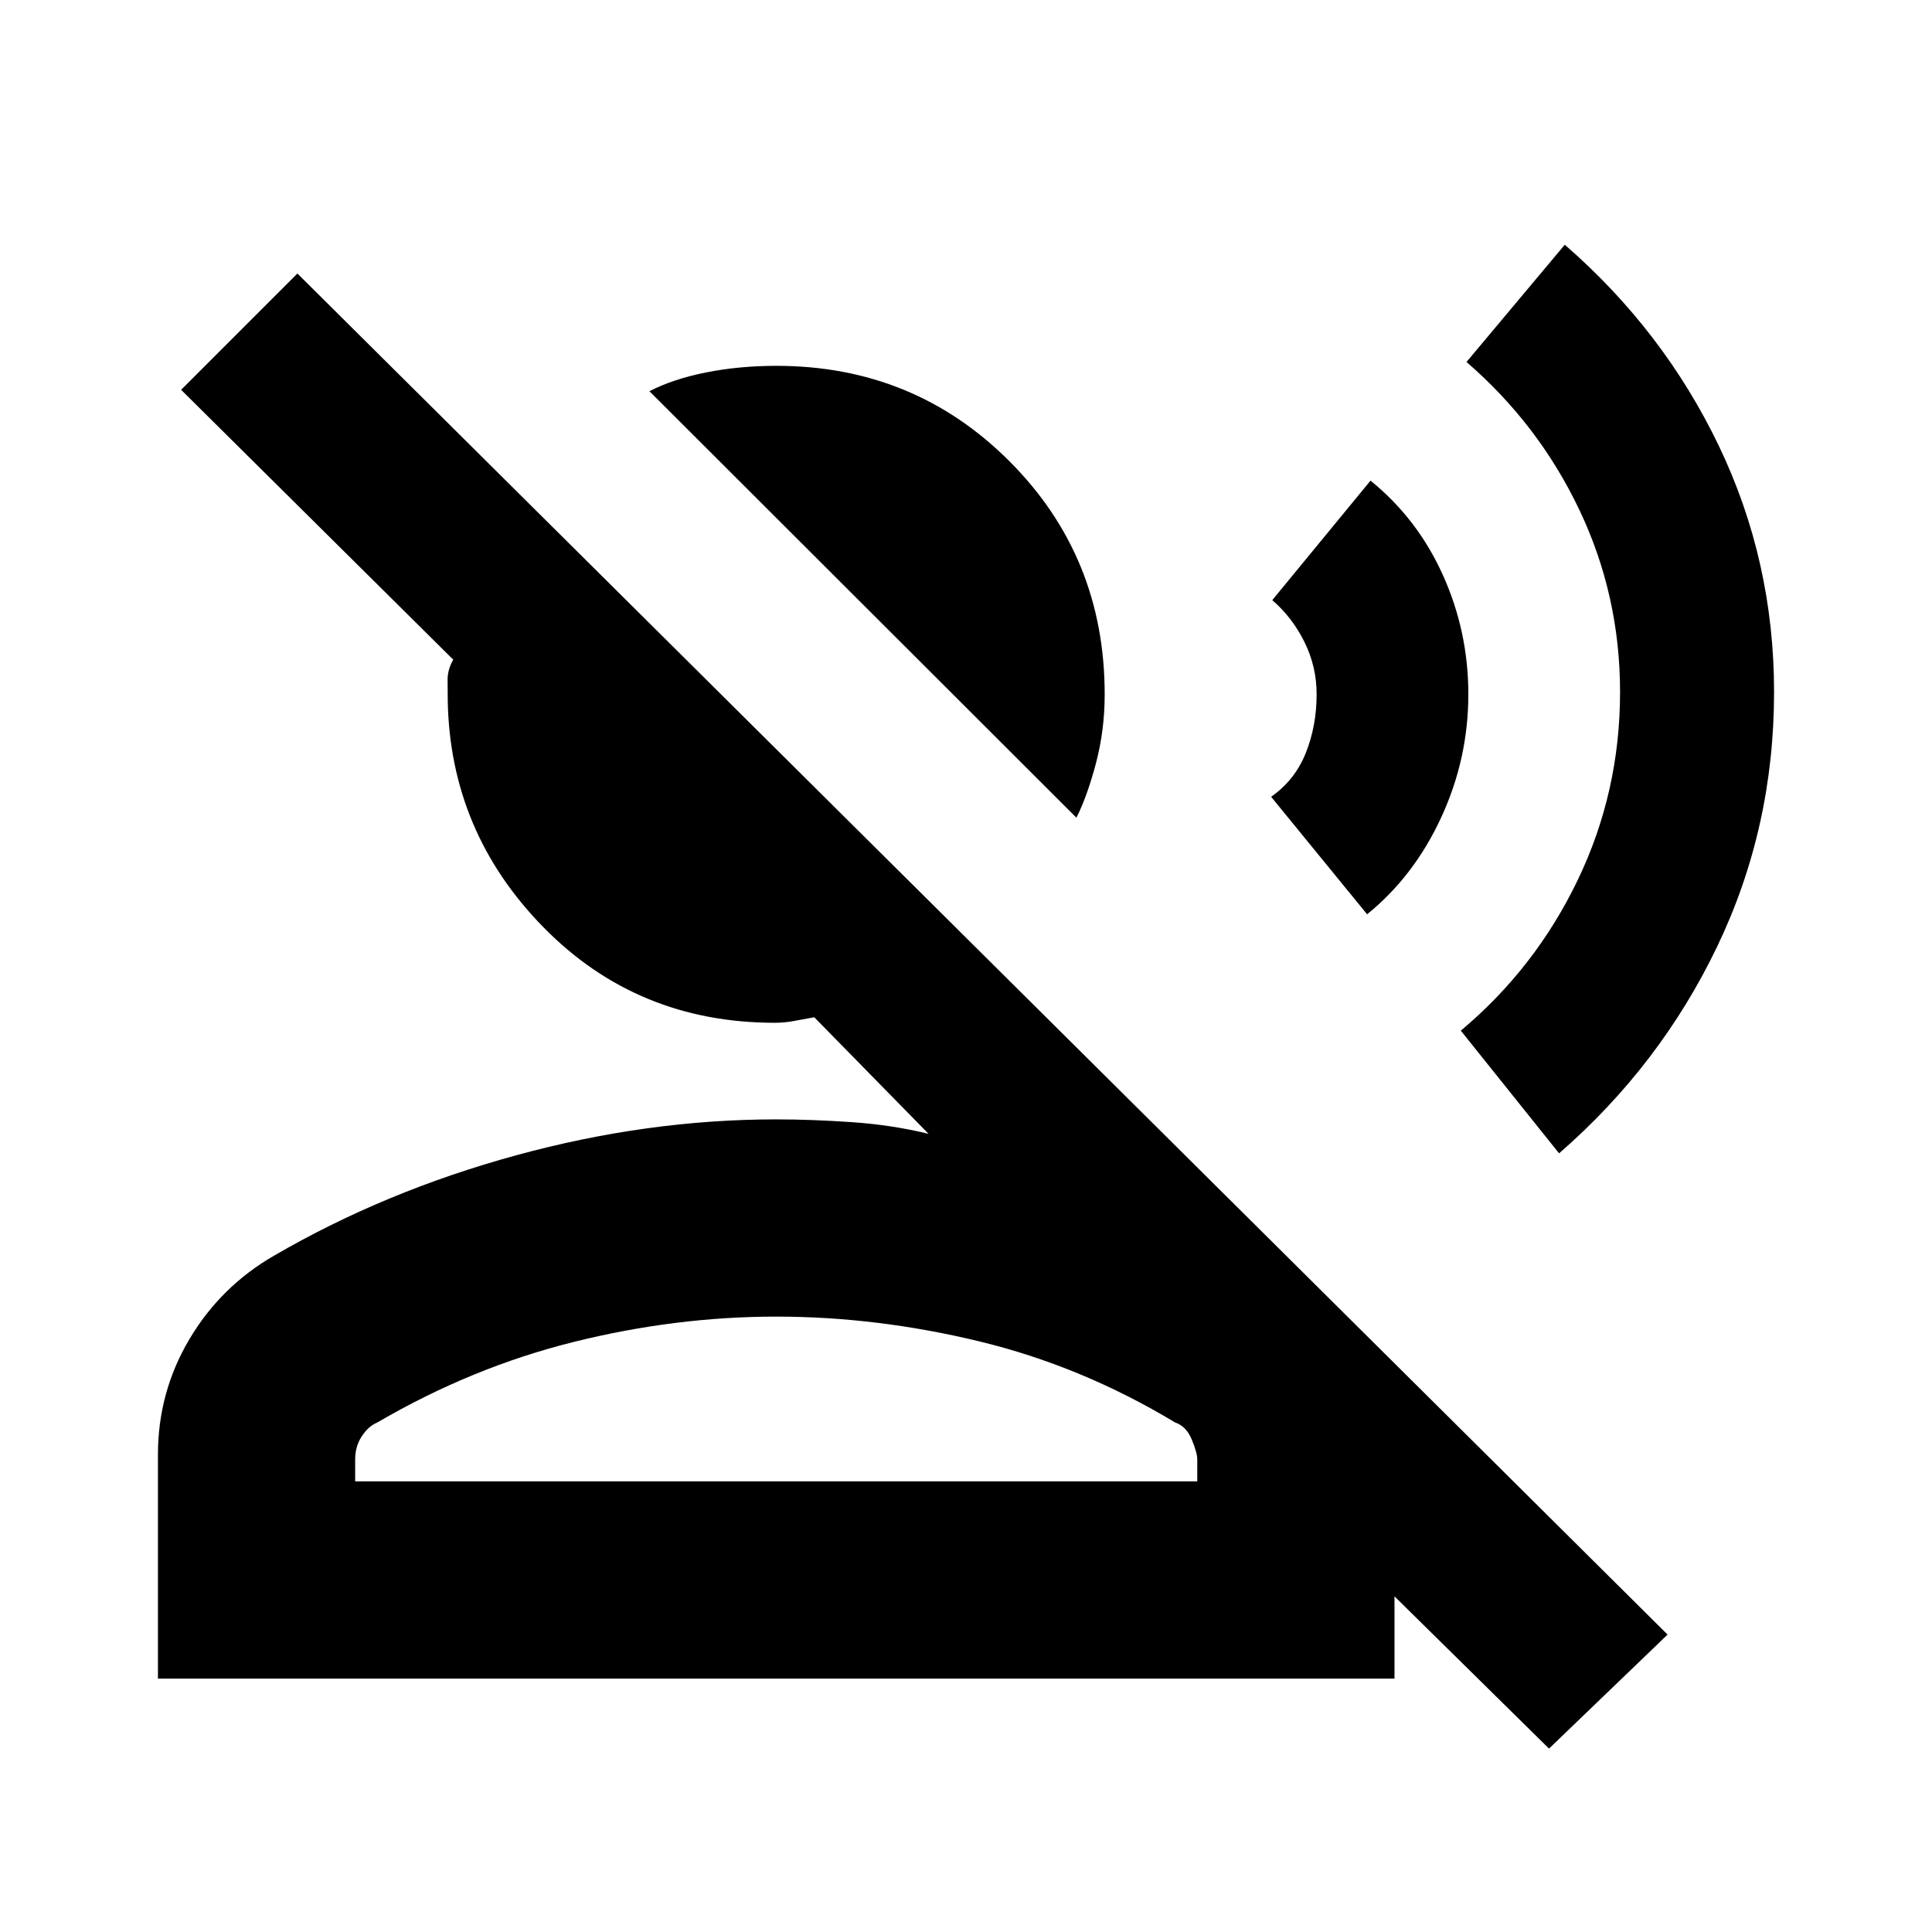 <svg xmlns="http://www.w3.org/2000/svg" height="20" viewBox="0 -960 960 960" width="20"><path d="M534.87-553.696 322.694-765.608q11.827-6.09 28.247-9.351 16.42-3.261 34.878-3.261 68.355 0 115.725 47.369 47.37 47.37 47.37 115.849 0 17.812-4.326 34.211-4.326 16.399-9.718 27.095ZM78.477-125.912V-237.13q0-31.088 15.61-57.392 15.608-26.305 42.13-41.566 55-32 120.239-49.848 65.24-17.848 129.24-17.848 17.521 0 37.499 1.37 19.978 1.369 38.195 5.804l-56.782-57.913q-5.043.87-9.876 1.805-4.833.934-9.725.934-68.355 0-114.877-47.369-46.522-47.37-47.653-112.899 0-4.892-.065-10.008-.065-5.115 2.804-10.158L90-766.304l57.783-57.783 680.826 676.304-58.913 56.652-76.782-75.651v40.87H78.477Zm98.002-98.001h418.434v-10.957q0-3.173-2.718-9.804-2.717-6.63-8.282-8.5-46.435-28-97.304-40.304-50.87-12.304-100.913-12.304-50.044 0-100.63 12.587-50.587 12.586-97.587 40.021-4.385 1.811-7.693 6.822-3.307 5.012-3.307 11.482v10.957Zm209.217 0Zm389-163.002-48.826-60.957q37-31 58.065-74.782 21.066-43.783 21.066-93.479 0-48-20.218-90.5-20.217-42.5-56.087-73.5l48.827-58.26q49 42.565 76.5 99.807 27.5 57.243 27.5 122.453 0 67.627-28.348 126.64-28.348 59.013-78.479 102.578Zm-95.391-118.783-47.696-58.391q11.87-8.304 17.239-21.79 5.37-13.485 5.37-29.123 0-13.942-6.152-26.21-6.153-12.268-15.892-20.572l48.827-59.392q23.304 18.87 35.956 46.905 12.652 28.036 12.652 59.269 0 32-13.5 61.217-13.5 29.218-36.804 48.087Z"/></svg>